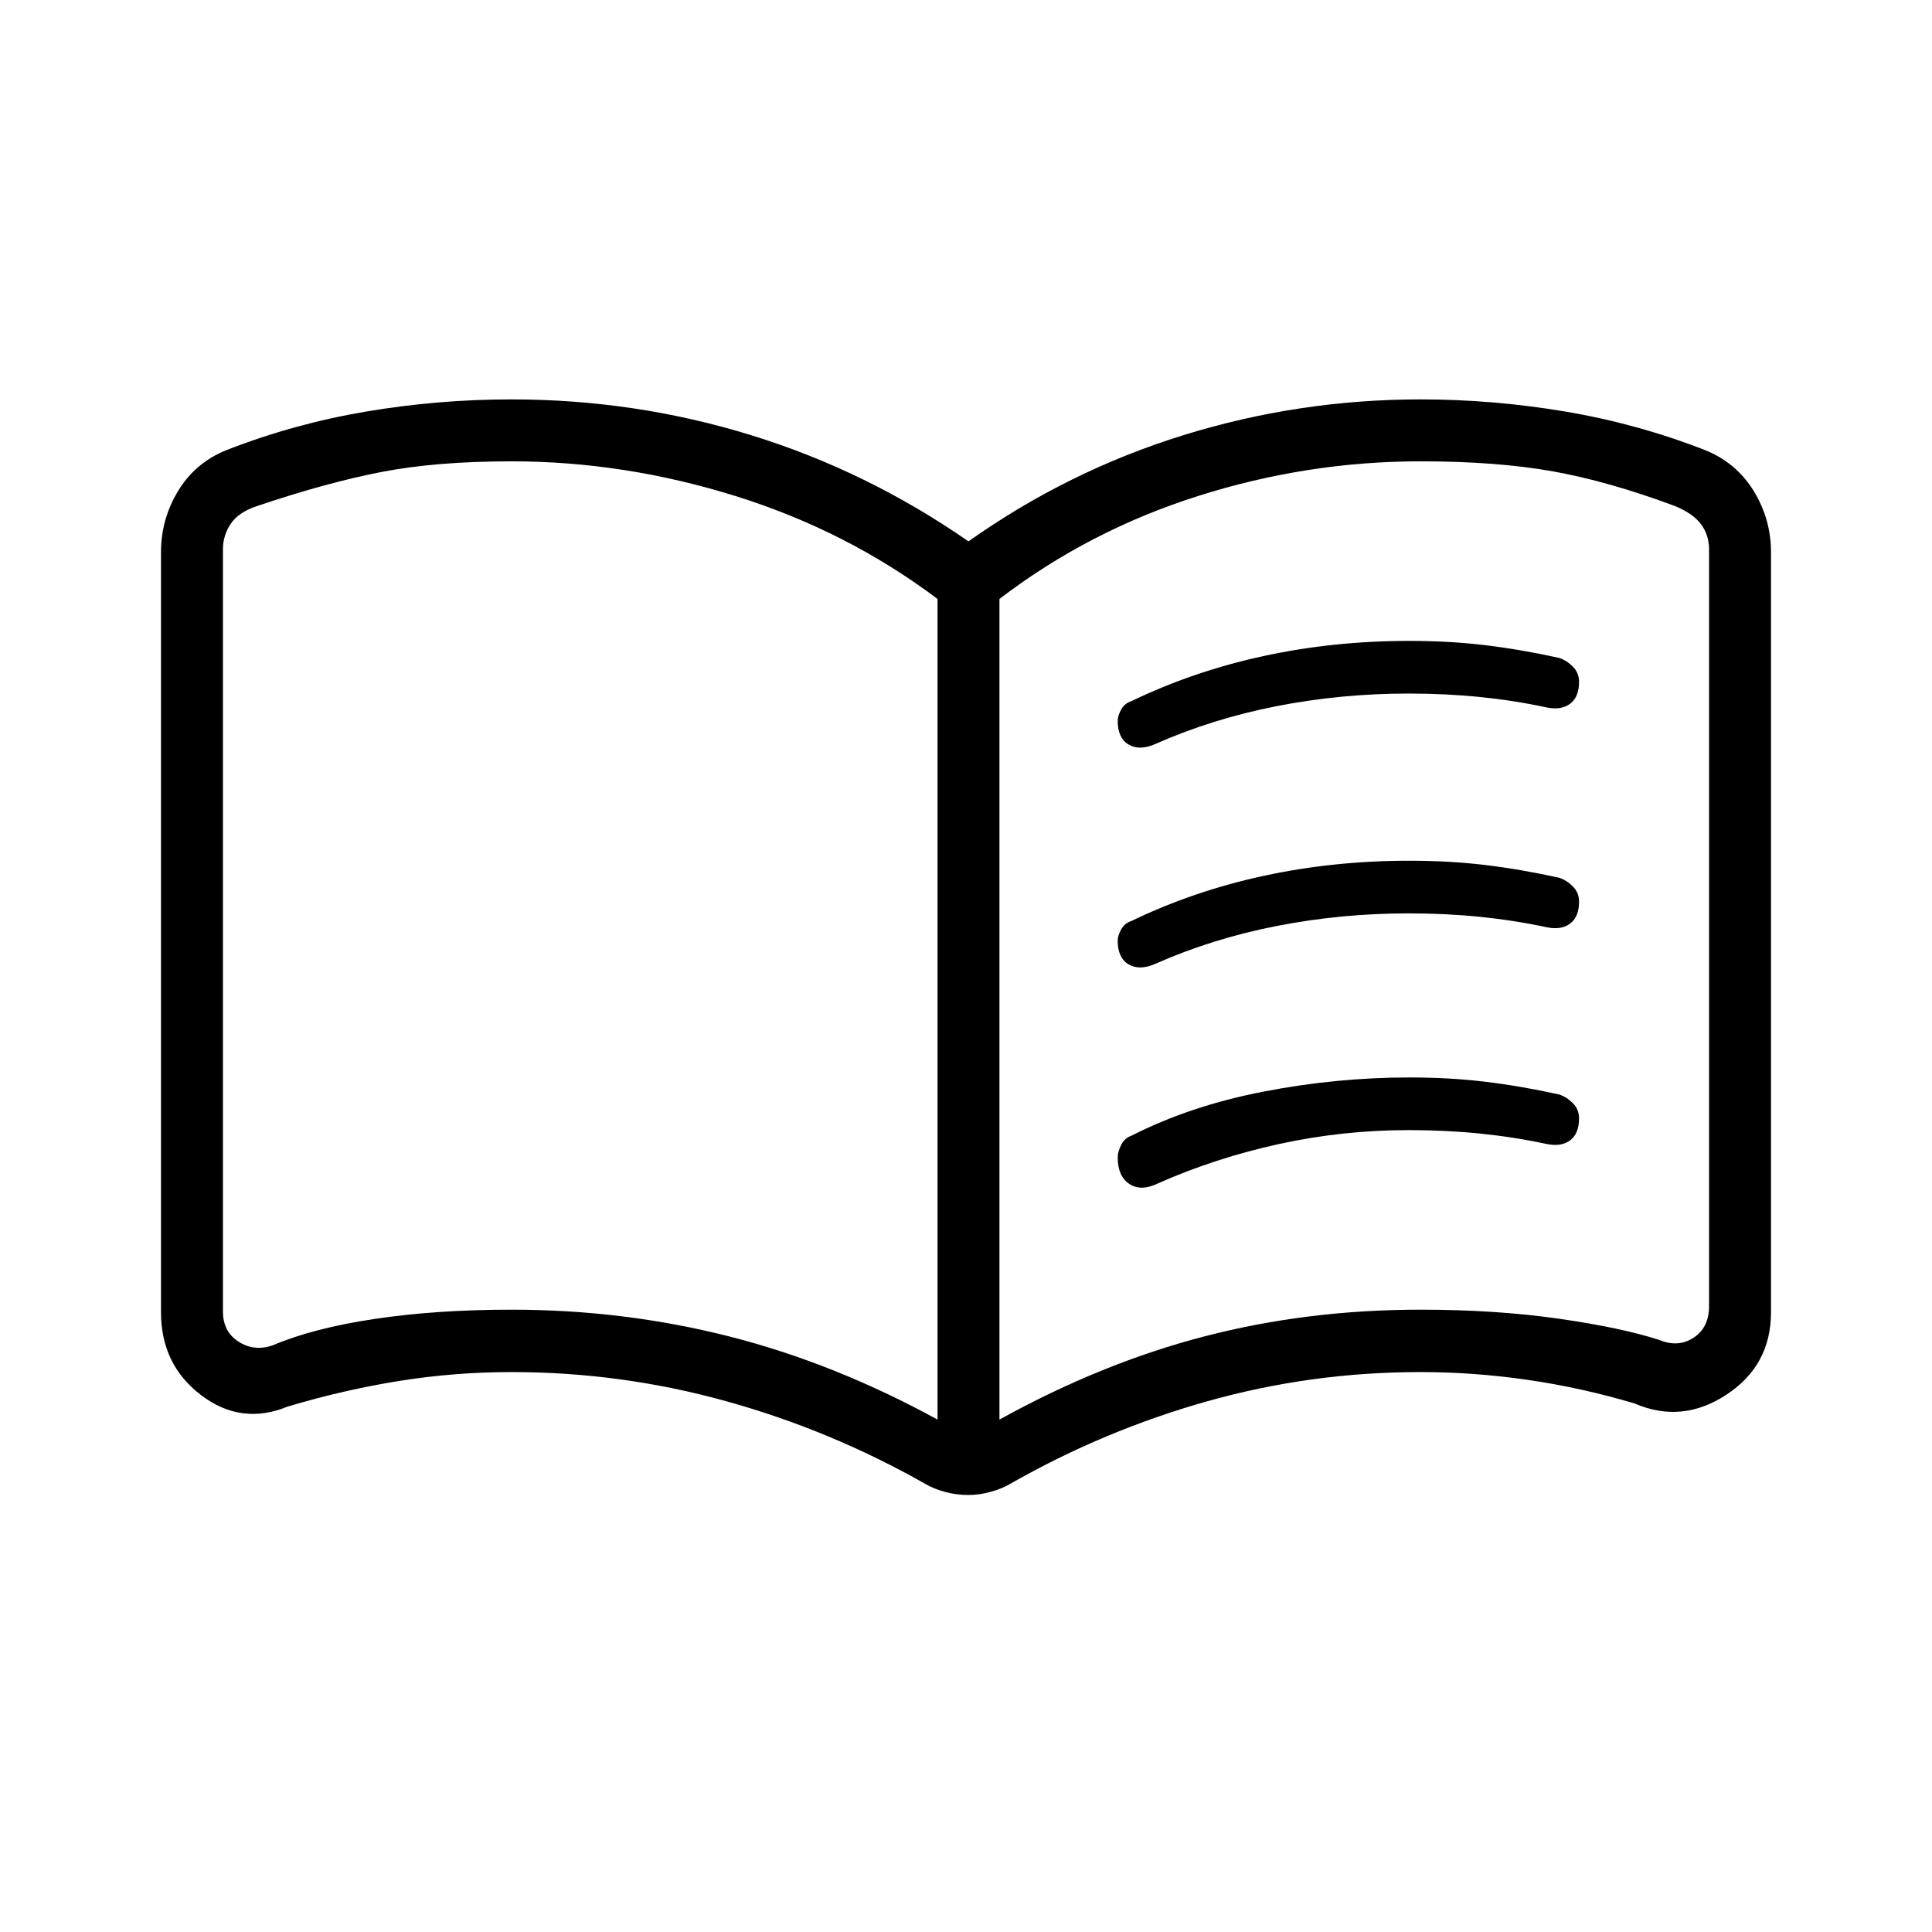 <svg xmlns="http://www.w3.org/2000/svg" width="48" height="48" viewBox="0 -960 960 960"><path d="M254.15-309.23q55.88 0 108.13 13.27 52.26 13.27 103.57 41.34v-407.76q-45-33.85-100.31-51.12-55.32-17.27-111.39-17.27-37.23 0-64.5 5.27-27.27 5.27-61.96 16.96-9.23 3.08-13.07 8.85-3.85 5.77-3.85 12.69v378.62q0 10 7.69 15t16.92 1.92q20.24-8.62 50.89-13.19 30.65-4.58 67.88-4.58Zm242.47 54.61q50.76-28.07 101.84-41.34 51.08-13.27 107.39-13.27 37.23 0 68.5 4.46 31.27 4.46 50.27 10.62 9.23 3.84 16.92-1.16 7.69-5 7.69-15.77V-687q0-6.92-3.85-12.31-3.84-5.38-13.07-9.23-33.23-12.38-61.06-17.31-27.82-4.92-65.4-4.92-56.31 0-110.66 17.27-54.34 17.27-98.57 51.12v407.76Zm-15.39 37.47q-6 0-11.58-1.5-5.57-1.5-9.8-3.97-47-26.69-99.08-41.15-52.08-14.46-106.62-14.46-28.07 0-55.61 4.38-27.54 4.39-55.62 12.77-23.1 9.46-43.01-5.69Q80-281.92 80-307.92v-377.62q0-16.54 8.54-30.58 8.54-14.03 24.08-20.26 33.53-13.08 69.31-19.12 35.78-6.04 72.22-6.04 61.47 0 119.04 17.77Q430.77-726 481.23-691q49.46-35 106.81-52.77 57.34-17.77 117.81-17.77 36.1 0 71.93 6.04 35.84 6.04 69.37 19.12 15.54 6.23 24.2 20.26 8.65 14.04 8.65 30.58v377.62q0 26.35-22.12 40.91-22.11 14.55-45.65 4.39-26.31-7.84-53.08-11.73-26.77-3.88-53.3-3.88-54.28 0-105.76 14.46-51.47 14.46-98.24 41.15-4.23 2.47-9.81 3.97t-10.81 1.5ZM288.31-497.46Zm267.07-104.39q0-2.44 1.72-5.57 1.72-3.13 5.13-4.2Q593-626.46 627.8-634q34.79-7.54 72.45-7.54 20.07 0 37.68 2.12 17.61 2.11 36.84 6.34 3.69 1.23 6.77 4.32 3.08 3.09 3.08 7.53 0 7.61-4.43 10.92-4.42 3.31-11.57 1.85-16.04-3.46-33.1-5.19-17.06-1.73-35.52-1.73-33.62 0-65.62 6.26-32 6.27-60.3 18.81-7.85 3.46-13.27.27-5.43-3.19-5.43-11.81Zm0 216.93q0-2.73 1.72-6.17t5.13-4.6q29.23-14.85 65.57-21.89 36.33-7.04 72.45-7.04 20.07 0 37.68 2.12t36.84 6.35q3.69 1.23 6.77 4.31 3.08 3.09 3.08 7.53 0 7.62-4.43 10.93-4.42 3.3-11.57 1.84-16.04-3.46-33.1-5.19-17.06-1.73-35.52-1.73-32.85 0-64.46 6.92-31.62 6.92-59.92 19.46-8.62 4.23-14.43.39-5.81-3.85-5.81-13.23Zm0-107.7q0-2.43 1.72-5.56 1.72-3.14 5.13-4.2 30.77-14.85 65.57-22.39 34.79-7.54 72.45-7.54 20.07 0 37.68 2.12 17.61 2.11 36.84 6.34 3.69 1.23 6.77 4.32 3.08 3.09 3.08 7.53 0 7.62-4.43 10.92-4.42 3.31-11.57 1.85-16.04-3.46-33.1-5.19-17.06-1.73-35.52-1.73-33.62 0-65.62 6.27-32 6.26-60.3 18.8-7.85 3.46-13.27.27-5.43-3.19-5.43-11.81Z"/></svg>
